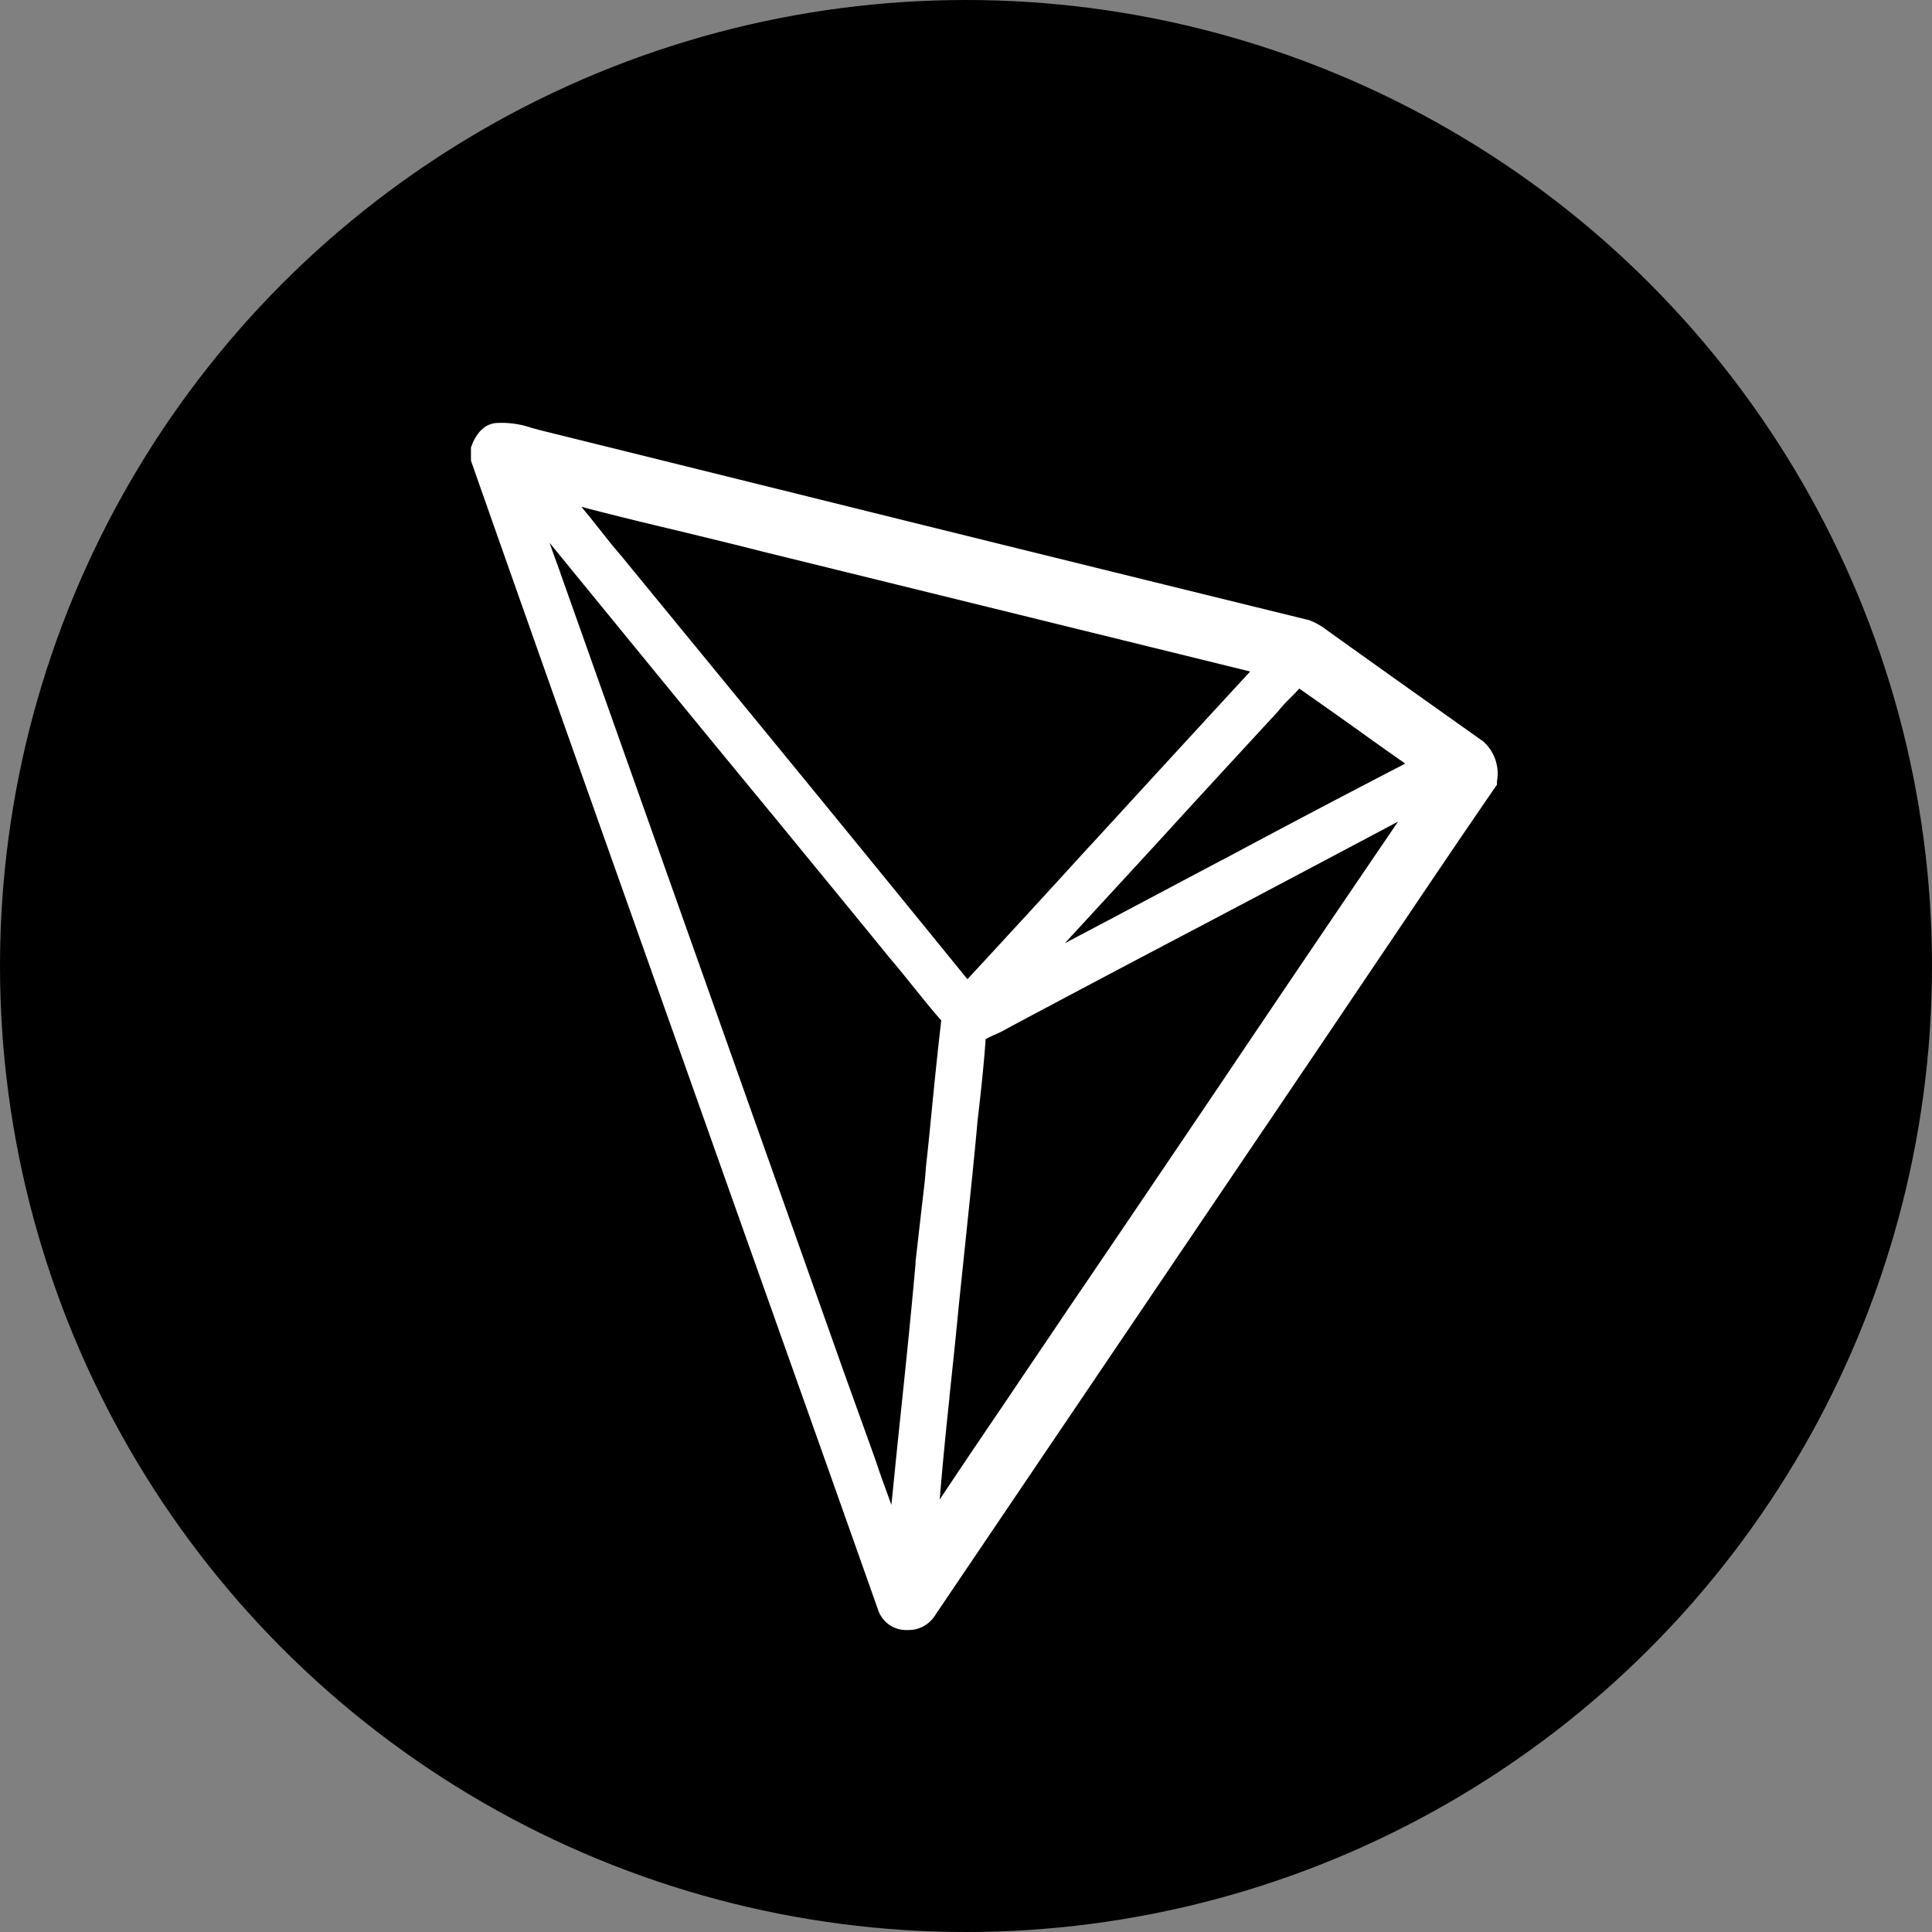 <svg xmlns="http://www.w3.org/2000/svg" width="30" height="30" viewBox="0 0 30 30">
    <rect x="0" y="0" width="30" height="30" fill="#808080" stroke="none"/>
    <g id="trx" transform="translate(-.016)">
        <circle id="Ellipse_157" cx="15" cy="15" r="15" data-name="Ellipse 157" transform="translate(.016)"/>
        <path id="Path_1555" fill="#fff" d="M23.7 11.937c-.749-.532-1.551-1.1-2.334-1.661-.018-.013-.035-.026-.056-.039a1.05 1.05 0 0 0-.31-.176h-.009q-3.145-.772-6.289-1.55l-5.611-1.39-.147-.039a1.424 1.424 0 0 0-.572-.075.4.4 0 0 0-.159.062l-.052.044a.647.647 0 0 0-.147.237L8 7.385v.2l.009.031c1.181 3.361 2.394 6.771 3.564 10.07.9 2.541 1.838 5.171 2.751 7.755a.459.459 0 0 0 .416.307h.043a.487.487 0 0 0 .433-.242l3.431-5.075 2.508-3.708 1.027-1.523c.563-.834 1.144-1.7 1.72-2.535l.03-.043v-.053a.67.67 0 0 0-.234-.637m-4.02 1.851c-.806.426-1.628.865-2.456 1.3l1.448-1.573c.6-.659 1.23-1.341 1.845-2.008l.013-.013a1.952 1.952 0 0 1 .187-.206c.047-.048.1-.1.147-.154.321.225.645.453.957.677q.338.243.689.488-1.42.735-2.829 1.49m-2.07-.211c-.62.681-1.261 1.379-1.9 2.069q-1.853-2.28-3.717-4.551l-1.666-2.032c-.126-.144-.247-.3-.368-.452-.078-.1-.16-.2-.243-.3.5.131 1.01.255 1.507.373.438.106.892.216 1.339.33l7.539 1.854c-.836.906-1.677 1.823-2.491 2.711m-2.18 8.563c.048-.461.1-.936.143-1.4l.117-1.12c.06-.585.126-1.191.178-1.784l.012-.1c.043-.379.086-.769.113-1.161a1.294 1.294 0 0 1 .157-.075 1.856 1.856 0 0 0 .194-.1q1.5-.8 3.007-1.591c1-.527 2.028-1.072 3.046-1.612q-1.386 2.035-2.76 4.078c-.775 1.146-1.572 2.328-2.365 3.492-.311.466-.637.94-.944 1.4-.347.51-.7 1.032-1.048 1.556.043-.528.095-1.059.151-1.578M9.391 9.34c-.056-.158-.118-.321-.17-.474 1.17 1.432 2.347 2.873 3.5 4.27.593.725 1.187 1.446 1.78 2.175.117.136.234.281.347.422.147.18.294.369.455.549-.053.452-.1.909-.143 1.348-.03.307-.06.616-.095.928-.013.2-.039.4-.061.589l-.1.875v.03c-.078.888-.173 1.784-.264 2.654-.038.36-.073.729-.112 1.1-.022-.066-.047-.132-.069-.194q-.1-.269-.19-.54l-.469-1.303L9.39 9.34" data-name="Path 1555" transform="translate(-.671 -.437)"/>
    </g>
</svg>
